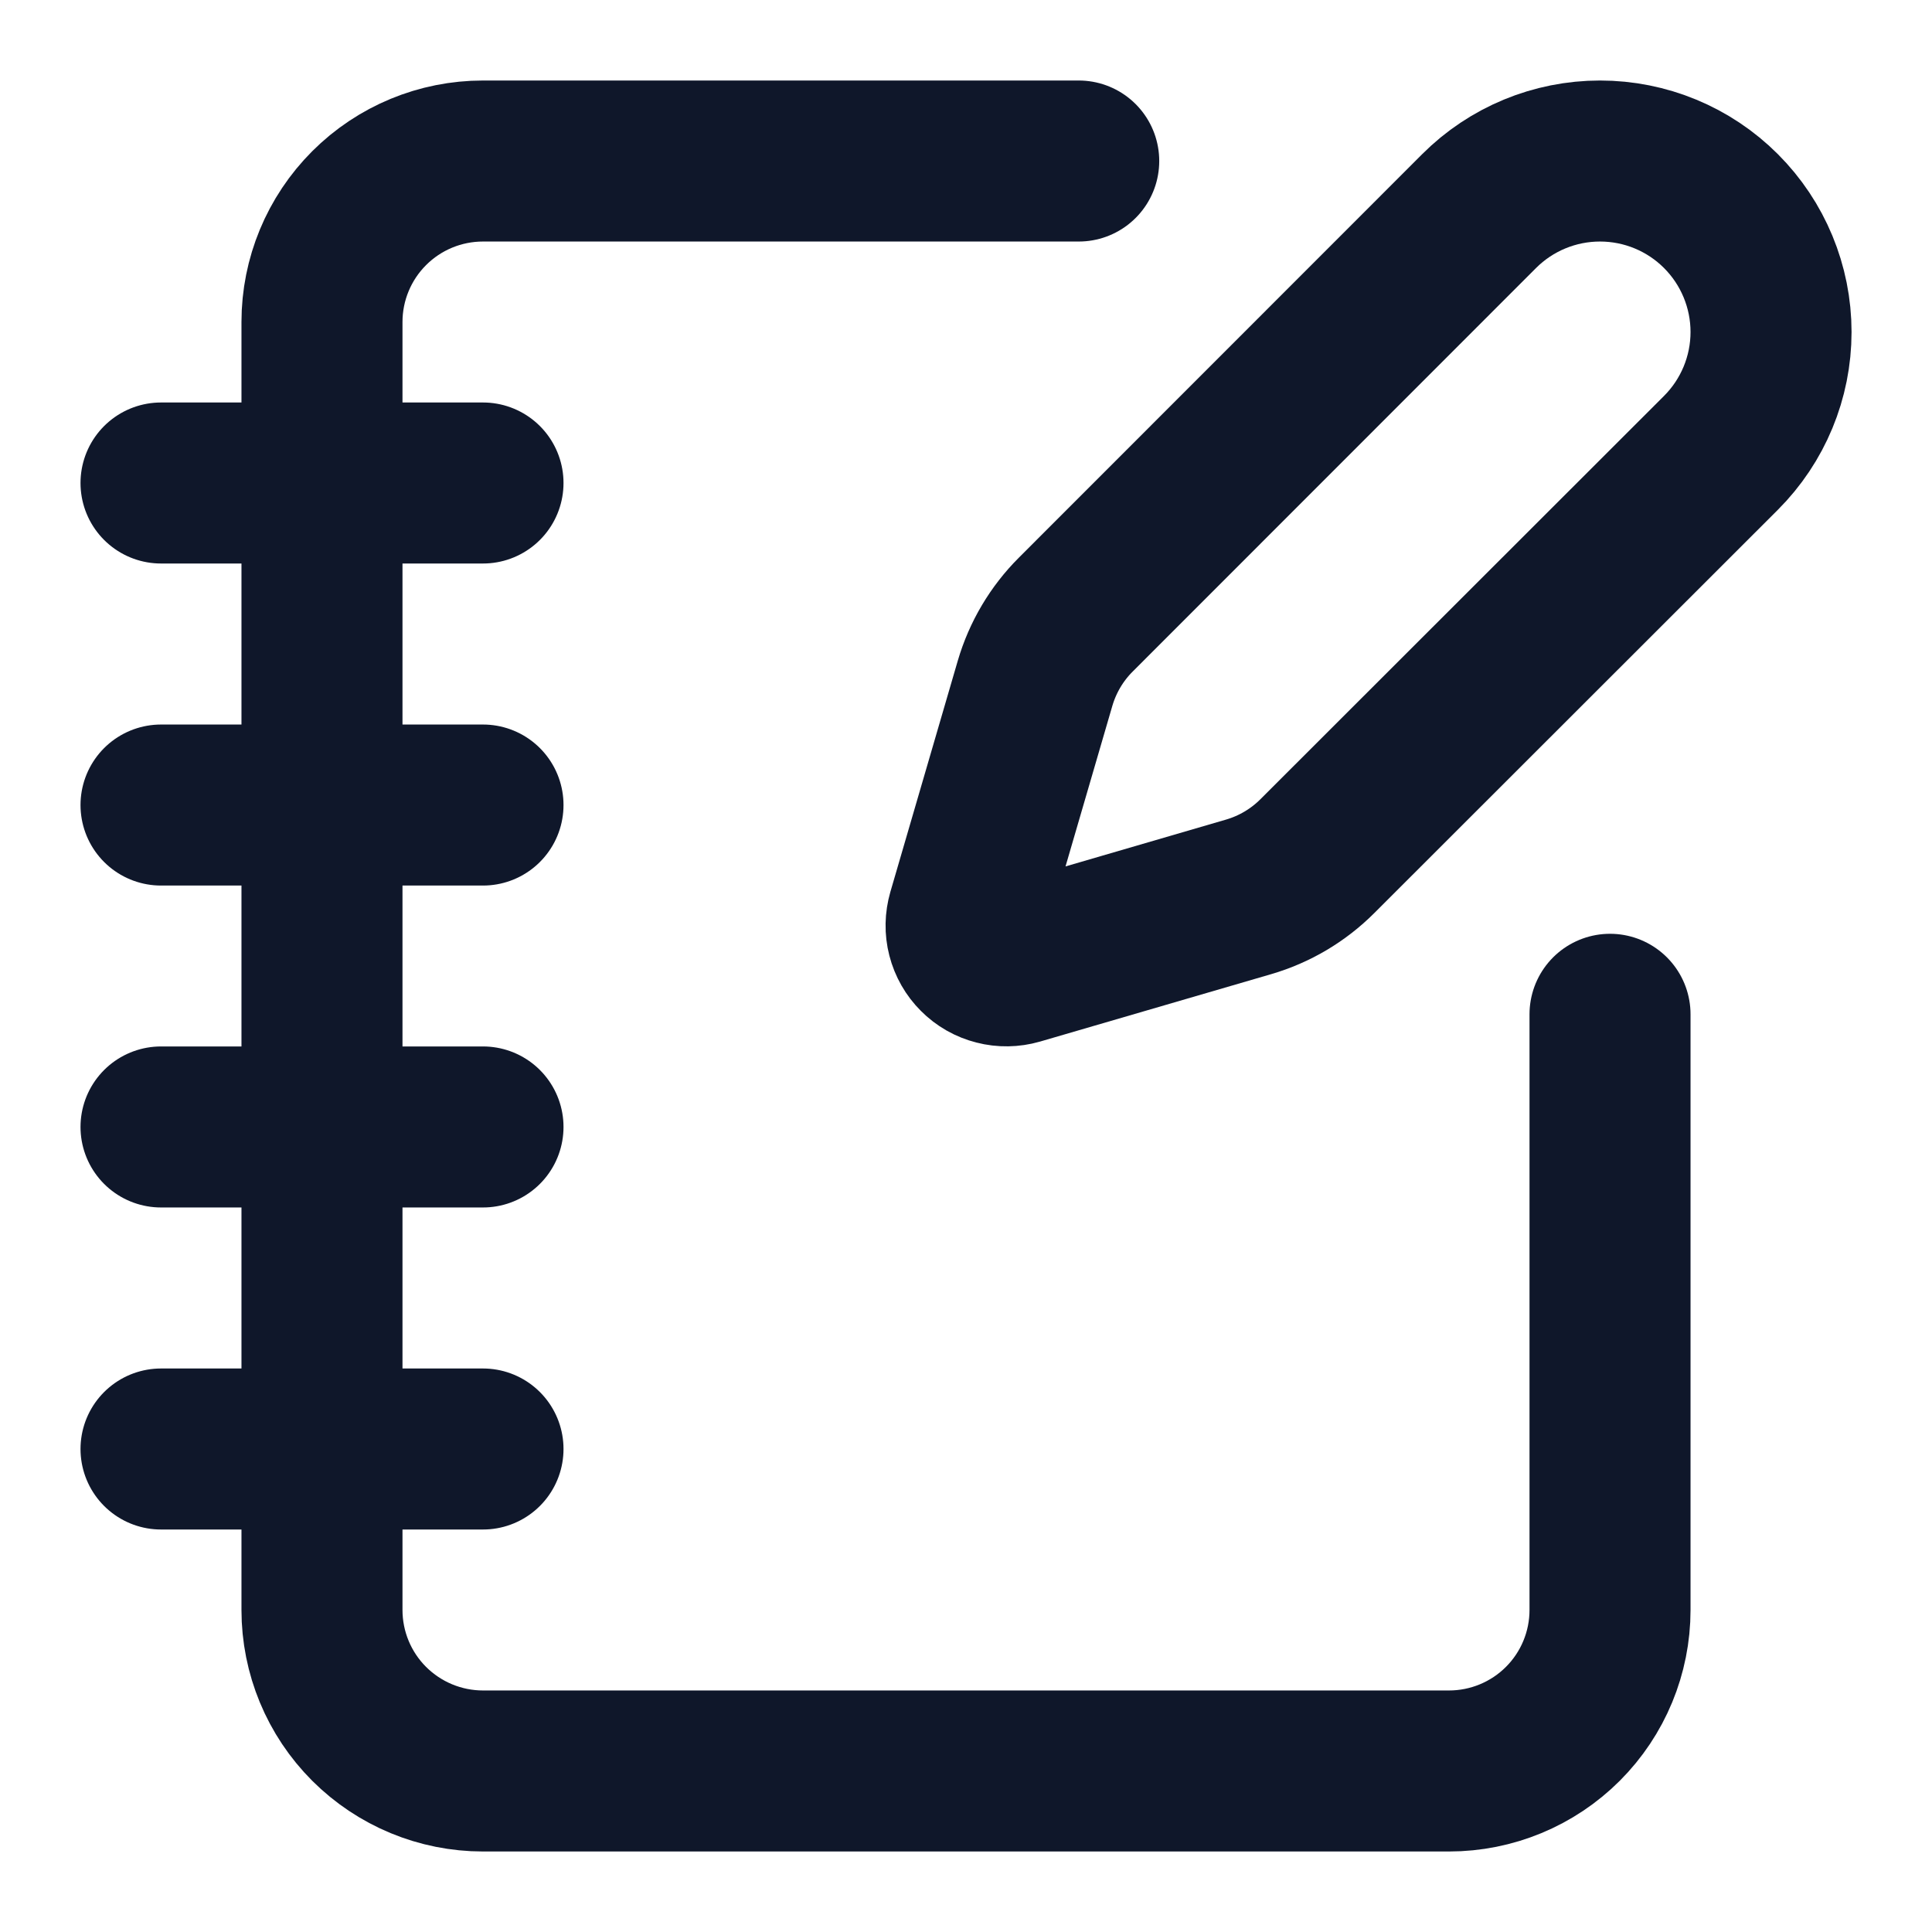 <svg width="32" height="32" viewBox="0 0 32 32" fill="none" xmlns="http://www.w3.org/2000/svg">
<path d="M17.867 2.667H8C7.293 2.667 6.615 2.947 6.114 3.448C5.614 3.948 5.333 4.626 5.333 5.333V26.666C5.333 27.374 5.614 28.052 6.114 28.552C6.615 29.052 7.293 29.333 8 29.333H24C24.707 29.333 25.386 29.052 25.886 28.552C26.386 28.052 26.667 27.374 26.667 26.666V16.8" stroke="#0F172A" stroke-width="2.667" stroke-linecap="round" stroke-linejoin="round"/>
<path d="M2.667 8H8" stroke="#0F172A" stroke-width="2.667" stroke-linecap="round" stroke-linejoin="round"/>
<path d="M2.667 13.334H8" stroke="#0F172A" stroke-width="2.667" stroke-linecap="round" stroke-linejoin="round"/>
<path d="M2.667 18.666H8" stroke="#0F172A" stroke-width="2.667" stroke-linecap="round" stroke-linejoin="round"/>
<path d="M2.667 24H8" stroke="#0F172A" stroke-width="2.667" stroke-linecap="round" stroke-linejoin="round"/>
<path d="M28.504 7.501C29.035 6.97 29.334 6.25 29.334 5.499C29.334 4.748 29.035 4.027 28.504 3.496C27.973 2.965 27.253 2.667 26.501 2.667C25.75 2.667 25.03 2.965 24.499 3.496L17.819 10.179C17.502 10.495 17.27 10.887 17.144 11.317L16.028 15.144C15.995 15.259 15.992 15.38 16.022 15.496C16.052 15.612 16.112 15.718 16.197 15.802C16.281 15.887 16.387 15.947 16.503 15.976C16.618 16.006 16.74 16.004 16.855 15.971L20.681 14.855C21.112 14.729 21.503 14.497 21.82 14.18L28.504 7.501Z" stroke="#0F172A" stroke-width="2.667" stroke-linecap="round" stroke-linejoin="round"/>
</svg>
